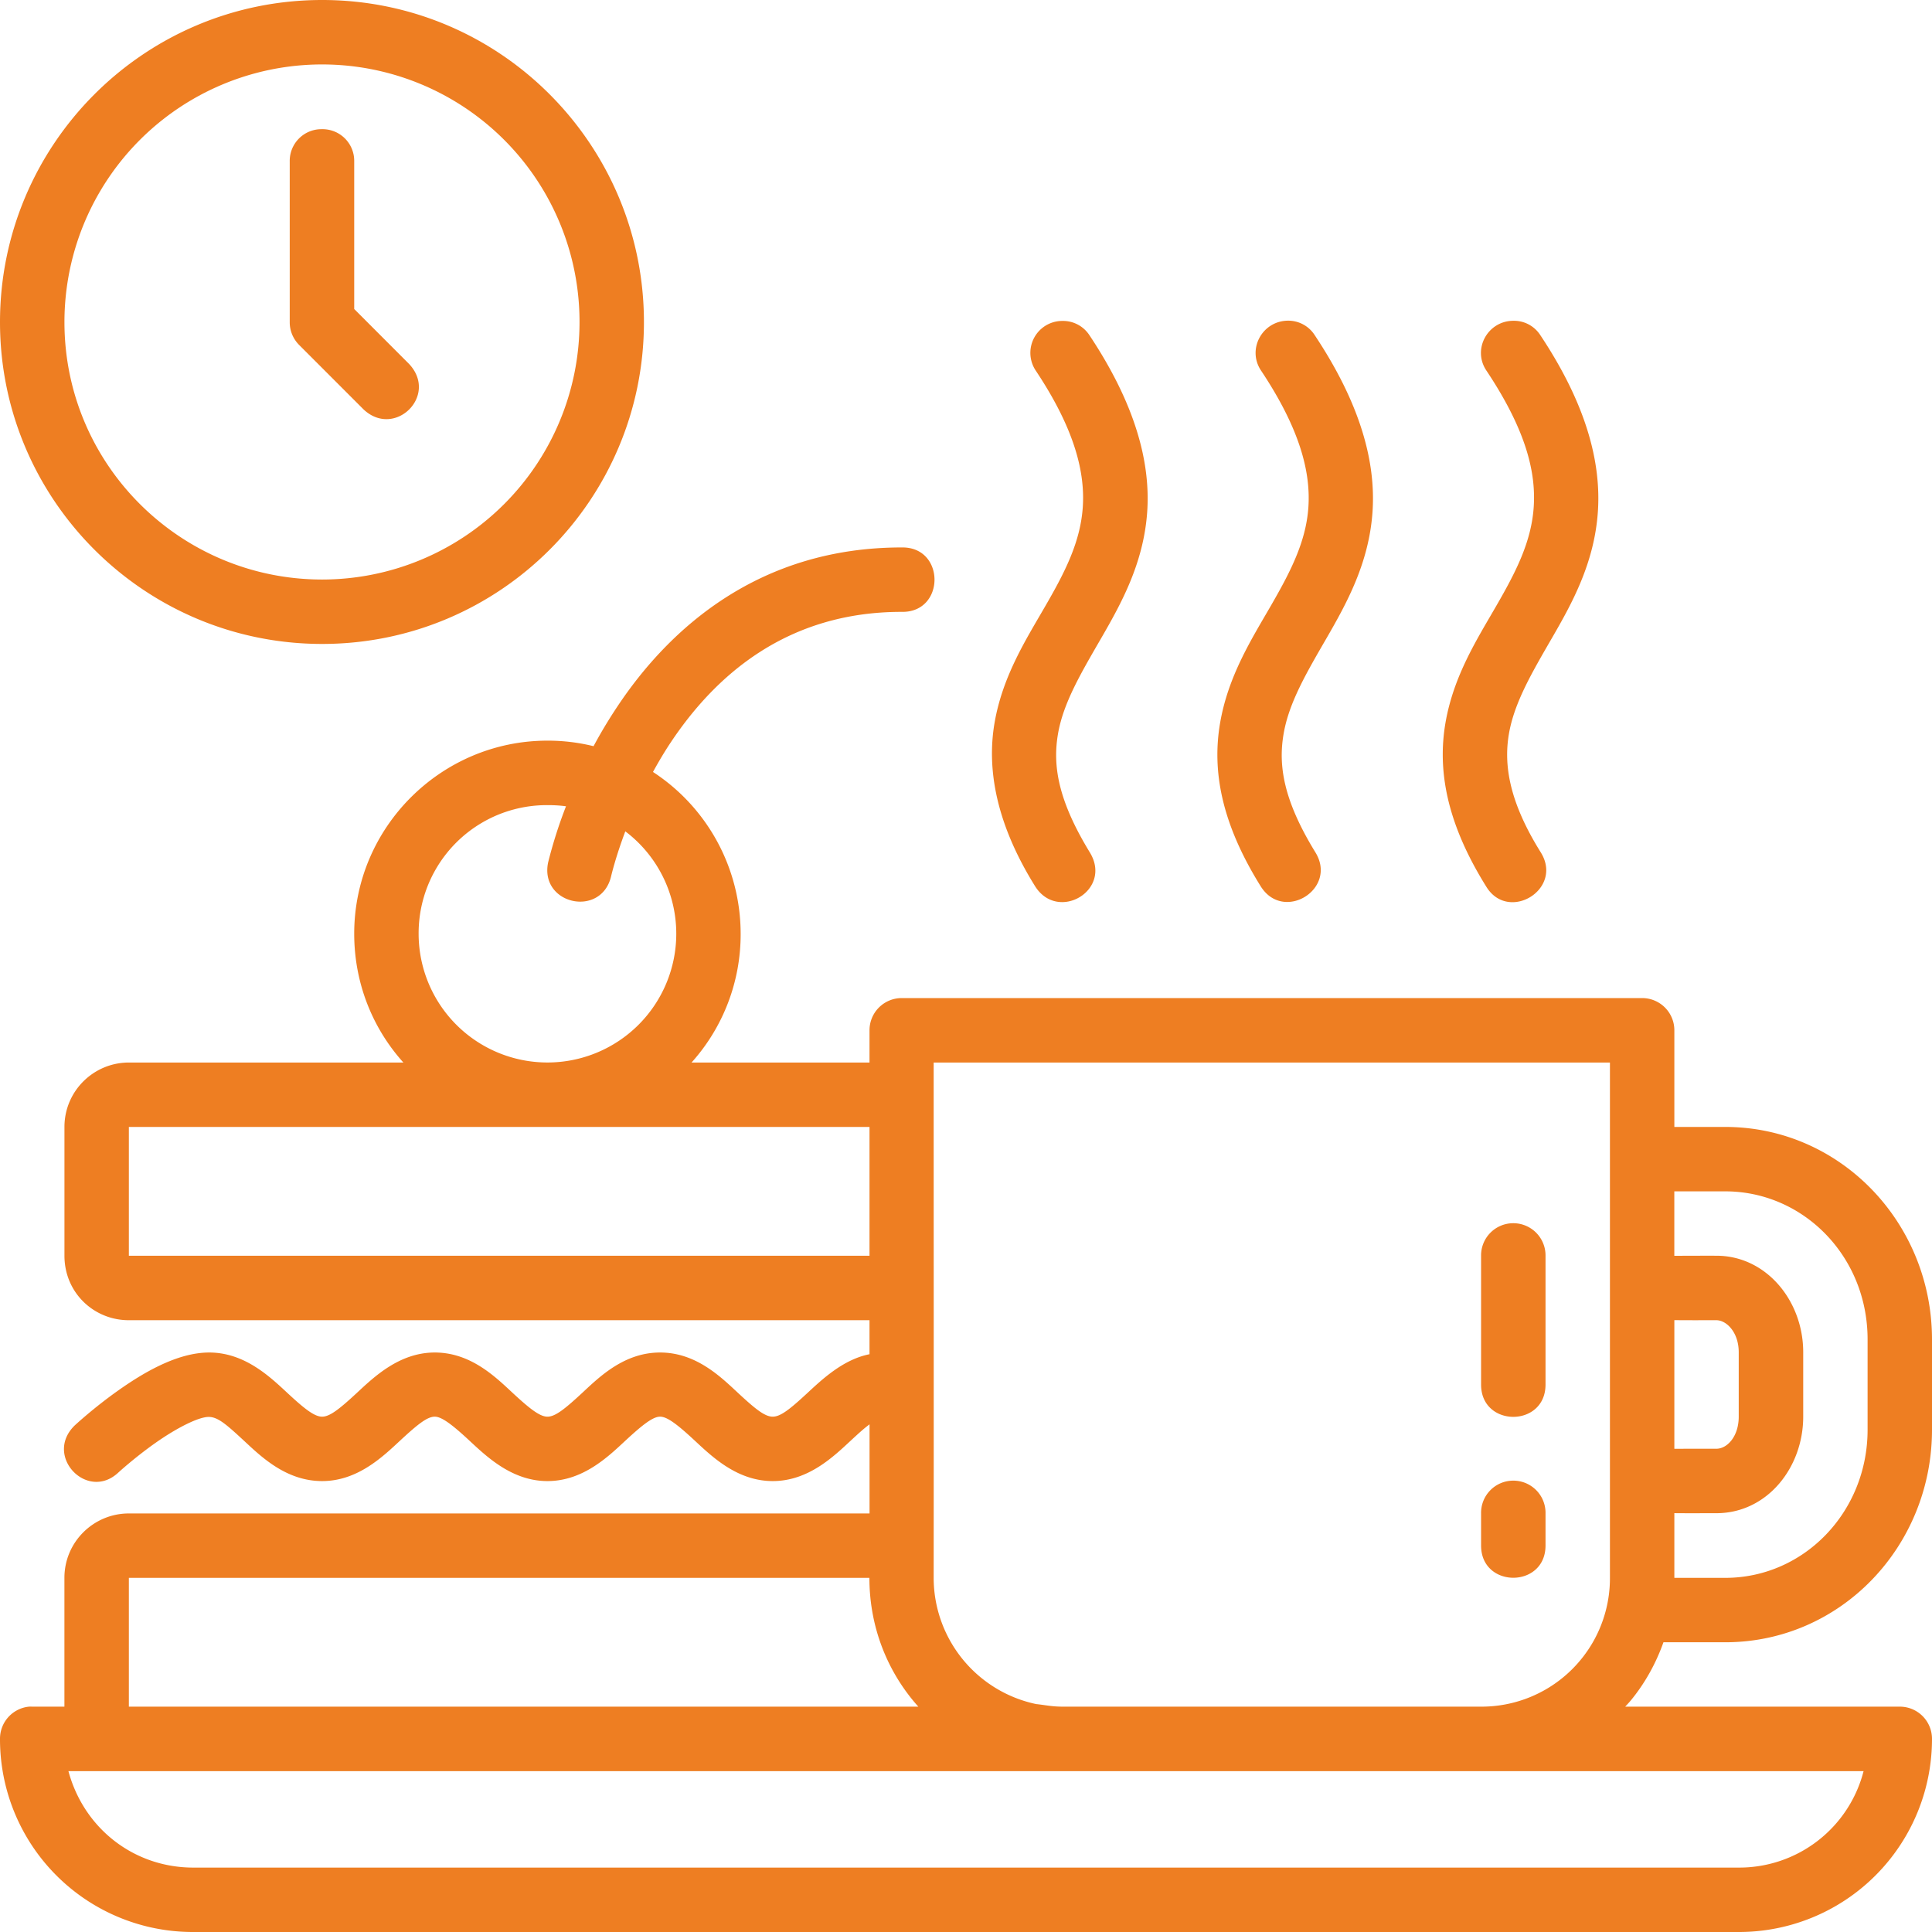 <svg xmlns="http://www.w3.org/2000/svg" width="53" height="53" fill="none" viewBox="0 0 53 53">
  <path fill="#EE7E22" d="M8.837 0C3.948 0 0 3.969 0 8.837s3.955 8.828 8.837 8.828 8.828-3.96 8.828-8.828C17.665 3.969 13.725 0 8.837 0Zm0 1.768a7.061 7.061 0 0 1 7.061 7.069 7.062 7.062 0 0 1-7.061 7.061c-3.886 0-7.069-3.148-7.069-7.061a7.067 7.067 0 0 1 7.069-7.069Zm-.889 7.074c0 .235.095.46.263.626l1.766 1.767c.854.796 2.056-.383 1.246-1.25L9.717 8.477v-4.05a.869.869 0 0 0-.894-.883.869.869 0 0 0-.875.884v4.413Zm21.197-.038a.876.876 0 0 0-.728 1.368c1.083 1.628 1.355 2.817 1.285 3.763-.07.946-.492 1.768-1.023 2.686-.53.919-1.175 1.925-1.396 3.21-.22 1.284.052 2.78 1.115 4.485.628.99 2.13.104 1.499-.932-.886-1.452-1.02-2.399-.873-3.254.147-.854.638-1.677 1.187-2.627.549-.95 1.155-2.046 1.258-3.437.102-1.39-.333-2.992-1.584-4.872a.865.865 0 0 0-.74-.39Zm6.188-.007c-.708.004-1.134.79-.735 1.375 1.088 1.635 1.362 2.817 1.293 3.763-.07.945-.5 1.767-1.03 2.686-.531.919-1.168 1.924-1.39 3.209-.22 1.285.014 2.721 1.115 4.486.623.995 2.116.074 1.5-.932-.89-1.45-1.02-2.399-.873-3.254.146-.855.63-1.677 1.18-2.627.548-.95 1.155-2.047 1.257-3.437.102-1.39-.333-2.992-1.584-4.872a.86.86 0 0 0-.733-.397Zm6.188.003c-.711-.002-1.142.785-.741 1.372 1.105 1.66 1.362 2.817 1.292 3.763-.07.945-.494 1.767-1.025 2.686-.53.919-1.173 1.924-1.394 3.209-.22 1.285.02 2.73 1.115 4.486.603 1.004 2.13.084 1.5-.932-.869-1.392-1.02-2.399-.874-3.254.147-.855.631-1.677 1.18-2.627.55-.95 1.156-2.047 1.258-3.437.102-1.39-.326-2.992-1.577-4.872a.858.858 0 0 0-.734-.394ZM16.942 19.373c-.247.37-.467.738-.659 1.097a5.224 5.224 0 0 0-1.265-.152c-2.916 0-5.301 2.378-5.301 5.295 0 1.357.503 2.595 1.349 3.535H3.535c-.963 0-1.767.78-1.767 1.767v3.533c0 1.012.804 1.769 1.767 1.769h20.318v.933c-.724.143-1.303.693-1.708 1.068-.476.441-.733.645-.947.645-.214 0-.469-.203-.945-.645s-1.154-1.115-2.145-1.115c-.99 0-1.668.673-2.144 1.115-.476.441-.735.645-.946.645-.203 0-.47-.203-.947-.645-.476-.442-1.154-1.115-2.144-1.115-.973 0-1.669.673-2.145 1.115-.476.441-.738.645-.945.645-.207 0-.471-.203-.947-.645-.477-.442-1.172-1.115-2.152-1.115-.883 0-1.818.563-2.496 1.042-.679.48-1.194.96-1.194.96-.855.836.347 2.091 1.199 1.29 0 0 .44-.404 1.01-.807.572-.404 1.181-.718 1.467-.718.252 0 .483.204.96.645.476.442 1.162 1.115 2.153 1.115.976 0 1.668-.673 2.144-1.115.476-.441.739-.652.946-.652.186 0 .469.21.945.652.476.442 1.173 1.115 2.146 1.115.979 0 1.669-.673 2.145-1.115.476-.441.752-.652.945-.652.194 0 .47.21.946.652.476.442 1.168 1.115 2.144 1.115.977 0 1.67-.673 2.146-1.115.204-.189.365-.336.51-.441v2.444H3.534c-.963 0-1.767.78-1.767 1.767v3.533H.88a.915.915 0 0 0-.085 0 .884.884 0 0 0-.795.88A5.289 5.289 0 0 0 5.302 53h42.396A5.295 5.295 0 0 0 53 47.698a.883.883 0 0 0-.887-.88h-7.529c.05-.055.101-.107.148-.164.39-.472.692-1.015.901-1.602h1.694c3.17 0 5.673-2.63 5.673-5.83v-2.477c0-3.2-2.513-5.83-5.673-5.83h-1.395v-2.647a.883.883 0 0 0-.88-.888H24.733a.883.883 0 0 0-.88.888v.88h-4.882a5.256 5.256 0 0 0 1.347-3.535 5.3 5.3 0 0 0-2.405-4.436c.149-.27.304-.536.488-.812 1.225-1.837 3.184-3.58 6.332-3.58 1.204.027 1.204-1.793 0-1.767-3.908 0-6.366 2.216-7.791 4.355Zm-1.415 2.746a12.75 12.75 0 0 0-.49 1.538c-.242 1.153 1.453 1.531 1.727.384 0 0 .116-.508.39-1.235a3.521 3.521 0 0 1 1.398 2.807 3.534 3.534 0 1 1-7.068 0 3.516 3.516 0 0 1 3.534-3.526c.176 0 .34.008.51.032Zm28.638 7.03v14.136a3.523 3.523 0 0 1-3.535 3.533H29.148c-.3 0-.495-.048-.72-.07a3.543 3.543 0 0 1-2.815-3.463c.004-4.802 0-9.783 0-14.137h18.552Zm-40.63 1.766h20.318v3.533H3.535v-3.533Zm42.397 1.767h1.395c2.142 0 3.906 1.78 3.906 4.062v2.478c0 2.254-1.743 4.063-3.906 4.063h-1.395V41.51c.383.004.77.001 1.154.001 1.389 0 2.381-1.248 2.381-2.648v-1.767c0-1.418-1.02-2.648-2.38-2.648-.385-.001-.773.001-1.156.002v-1.77Zm-4.428.874a.883.883 0 0 0-.874.892v3.535c0 1.18 1.768 1.18 1.768 0v-3.535a.884.884 0 0 0-.894-.892Zm4.428 2.659c.381.004.77.002 1.154.002.27 0 .612.324.612.88v1.766c0 .549-.321.88-.612.88-.383-.001-.774 0-1.154.002v-3.53Zm-4.428 4.403a.883.883 0 0 0-.874.9v.88c0 1.179 1.768 1.179 1.768 0v-.88a.883.883 0 0 0-.894-.9ZM3.535 43.285H23.85c0 1.357.5 2.594 1.342 3.533H3.535v-3.533Zm-1.658 5.302h49.246a3.521 3.521 0 0 1-3.425 2.646H5.302c-1.625 0-3-1.071-3.425-2.646Z"/>
</svg>
